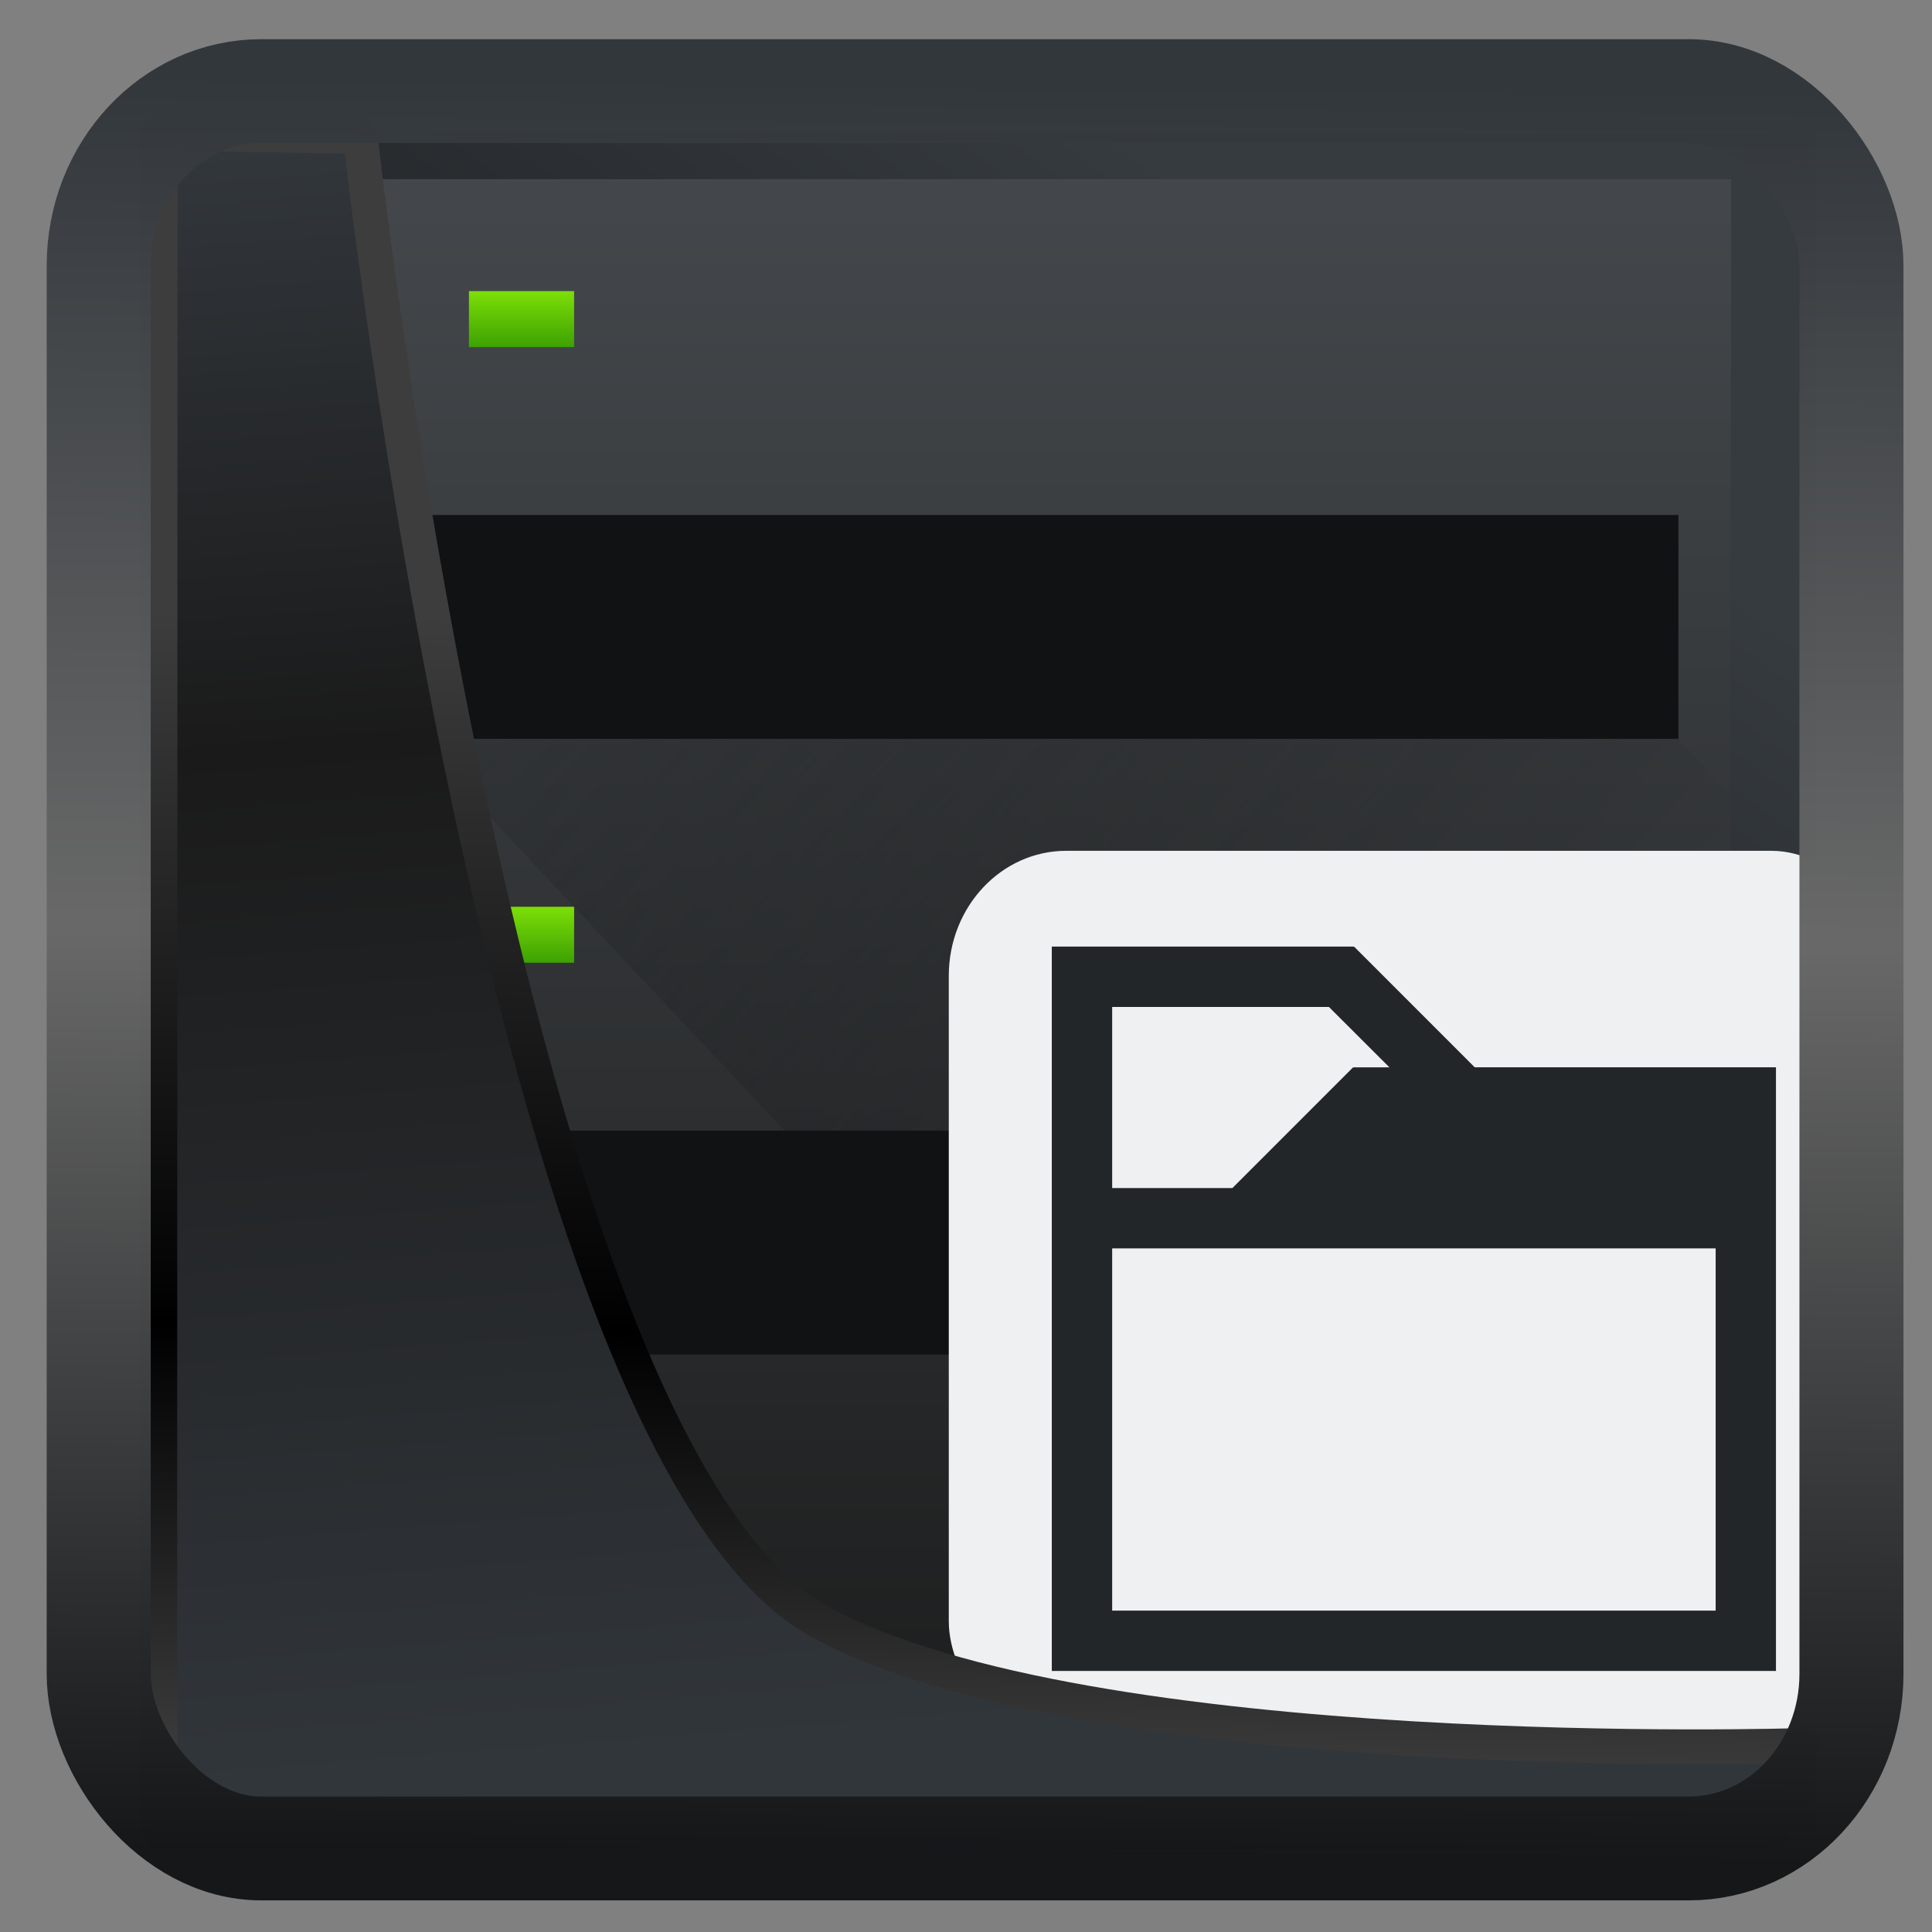 <svg width="32" height="32" version="1.1" viewBox="0 0 32 32" xmlns="http://www.w3.org/2000/svg" xmlns:xlink="http://www.w3.org/1999/xlink">
<rect x="0" y="0" width="32" height="32" fill="#808080" stroke="none"/>
<defs>
<linearGradient id="linearGradient3403" x1="6.949" x2="11.215" y1="4.555" y2="59.052" gradientUnits="userSpaceOnUse">
<stop style="stop-color:#32373c" offset="0"/>
<stop style="stop-color:#1a1a1a" offset=".368"/>
<stop style="stop-color:#31363b" offset="1"/>
</linearGradient>
<linearGradient id="linearGradient20558" x1="25.802" x2="25.111" y1="20.374" y2="58.913" gradientUnits="userSpaceOnUse">
<stop style="stop-color:#3d3d3d" offset="0"/>
<stop offset=".618"/>
<stop style="stop-color:#3d3d3d" offset="1"/>
</linearGradient>
<linearGradient id="linearGradient4557" x1="43.5" x2="44.142" y1="64.012" y2=".306" gradientTransform="translate(.361 -.13)" gradientUnits="userSpaceOnUse">
<stop style="stop-color:#141618" offset="0"/>
<stop style="stop-color:#686868" offset=".518"/>
<stop style="stop-color:#31363b" offset="1"/>
</linearGradient>
<linearGradient id="linearGradient919" x1="7.401" x2="33.063" y1="41.743" y2="7.107" gradientTransform="matrix(.659 0 0 .659 .258 .216)" gradientUnits="userSpaceOnUse">
<stop style="stop-opacity:.996" offset="0"/>
<stop style="stop-color:#353a3f;stop-opacity:.996" offset="1"/>
</linearGradient>
<linearGradient id="b" x2="0" y1="44" y2="4" gradientTransform="matrix(.7 0 0 .7 -.7 -1.1)" gradientUnits="userSpaceOnUse">
<stop stop-color="#1d1e1e" offset="0"/>
<stop stop-color="#44484c" offset="1"/>
</linearGradient>
<linearGradient id="c" x1="6" x2="6" y1="5" y2="4" xlink:href="#a"/>
<linearGradient id="a" x2="0" y1="507.8" y2="506.8" gradientUnits="userSpaceOnUse">
<stop stop-color="#3da103" offset="0"/>
<stop stop-color="#7ddf07" offset="1"/>
</linearGradient>
<linearGradient id="d" x1="6" x2="6" y1="16" y2="15" xlink:href="#a"/>
<linearGradient id="e" x1="6" x2="6" y1="27" y2="26" xlink:href="#a"/>
<linearGradient id="f" x1="5" x2="18" y1="12" y2="25" gradientUnits="userSpaceOnUse">
<stop stop-color="#292c2f" offset="0"/>
<stop stop-opacity="0" offset="1"/>
</linearGradient>
</defs>
<rect x="2.342" y="2.204" width="27.724" height="28.137" ry="0" style="fill-rule:evenodd;fill:url(#linearGradient919)"/>
<g transform="matrix(.871 0 0 .927 3.412 1.114)">
<path d="m3 7h26v17h-26z" fill="#111213"/>
<path d="m3 2v28h26v-28zm1 6h24v4h-24zm0 11h24v4h-24z" fill="url(#b)" style="fill:url(#b)"/>
<path d="m3 29h26v1h-26z" opacity=".2"/>
<g stroke-width=".7">
<path d="m5 4h2v1h-2z" fill="url(#c)" style="fill:url(#c)"/>
<path d="m5 15h2v1h-2z" fill="url(#d)" style="fill:url(#d)"/>
<path d="m5 26h2v1h-2z" fill="url(#e)" style="fill:url(#e)"/>
</g>
<path d="m4 12 7 7h17v4h-13l7 7h7v-17l-1-1z" fill="url(#f)" fill-rule="evenodd" opacity=".4" style="fill:url(#f)"/>
<rect x="14.125" y="14" width="17.875" height="16" rx="2.234" fill="#eff0f1" style="stroke-width:1.057"/>
<path d="m16.084 15.711v12.943h13.771v-10.786h-5.729l-2.295-2.157-0.009 0.009v-0.009h-4.59zm1.148 1.079h4.122l1.15 1.079h-0.682v0.009l-0.009-0.009-2.295 2.157h-2.286zm0 4.314h11.476v6.472h-11.476z" fill="#232629" style="stroke-width:1.113"/>
</g>
<path transform="matrix(.495 0 0 .495 .324 .232)" d="m4.704 3.982-0.013 56.82h53.904l1.022-2.866s-23.875 0.766-32.844-4.14c-10.516-5.753-15.372-49.697-15.372-49.697z" style="fill:url(#linearGradient3403);mix-blend-mode:normal;stroke-linejoin:round;stroke-width:1.162;stroke:url(#linearGradient20558)"/>
<rect transform="matrix(.464 0 0 .463 1.156 1.233)" x="1.032" y=".596" width="62.567" height="62.867" rx="5.803" ry="6.245" style="fill:none;stroke-linejoin:round;stroke-miterlimit:7.8;stroke-opacity:.995;stroke-width:3.714;stroke:url(#linearGradient4557)"/>
</svg>
